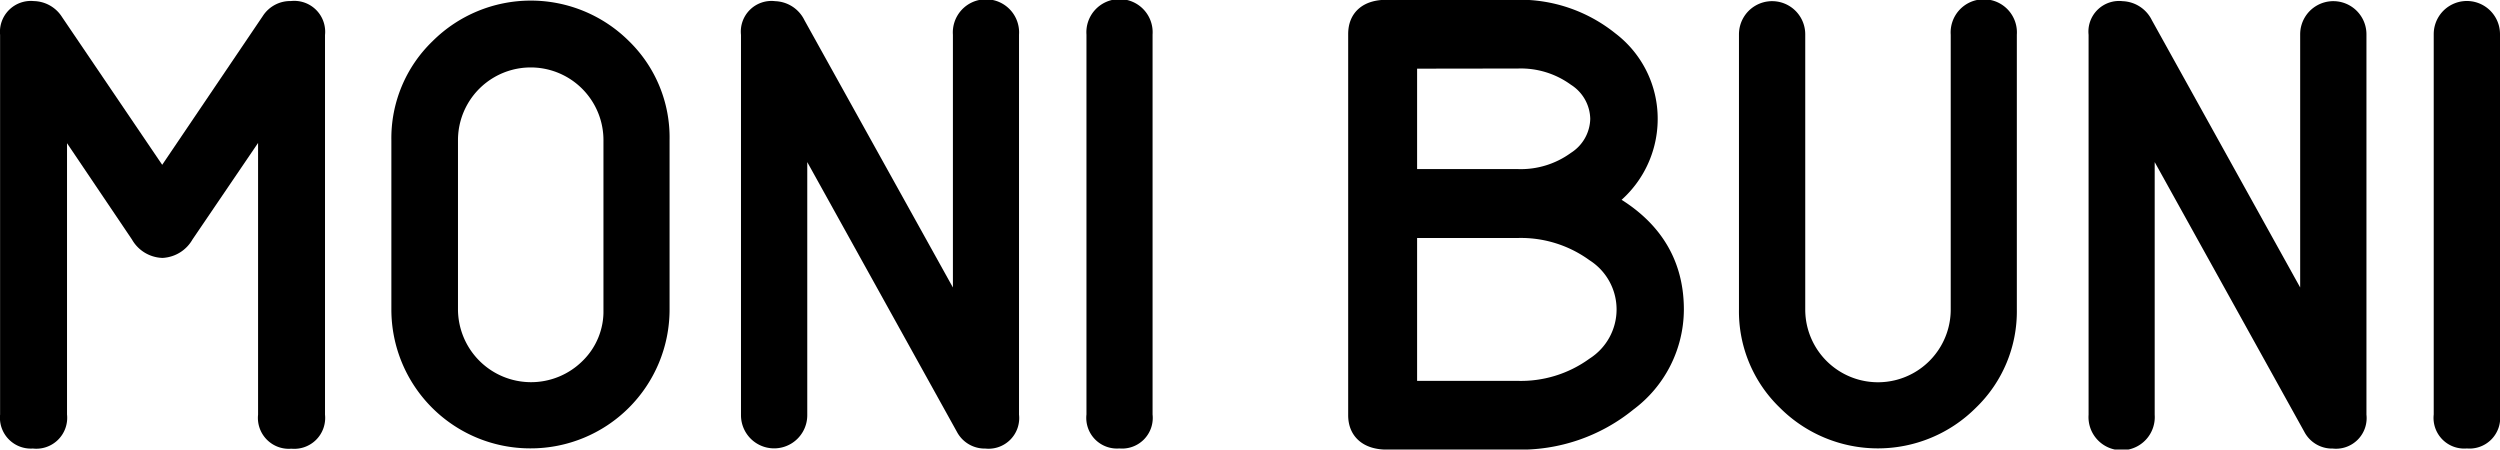 <svg xmlns="http://www.w3.org/2000/svg" viewBox="0 0 150.88 27.13"><defs><style>.cls-1,.cls-2,.cls-3{stroke:#000;stroke-miterlimit:10;}.cls-1{stroke-width:1.45px;}.cls-2{stroke-width:1.44px;}.cls-3{stroke-width:1.59px;}</style></defs><title>Asset 7</title><g id="Layer_2" data-name="Layer 2"><g id="Layer_1-2" data-name="Layer 1"><path class="cls-1" d="M17.59.79a1.14,1.14,0,0,1,1.3,1.28v23a1.14,1.14,0,0,1-1.3,1.28,1.14,1.14,0,0,1-1.29-1.28V6.27L11,14.07a1.48,1.48,0,0,1-1.2.77,1.47,1.47,0,0,1-1.22-.77L3.32,6.27V25.06A1.14,1.14,0,0,1,2,26.34,1.14,1.14,0,0,1,.73,25.06v-23A1.14,1.14,0,0,1,2,.79a1.34,1.34,0,0,1,1.14.64l6.65,9.81,6.68-9.88A1.24,1.24,0,0,1,17.59.79Z"/><path class="cls-2" d="M39.69,18.68A7.66,7.66,0,0,1,32,26.34a7.66,7.66,0,0,1-7.66-7.66V8.46A7.41,7.41,0,0,1,26.61,3,7.68,7.68,0,0,1,37.46,3a7.39,7.39,0,0,1,2.23,5.43Zm-2.55,0V8.46a5.11,5.11,0,1,0-10.22,0V18.68a5.13,5.13,0,0,0,8.74,3.62A4.9,4.9,0,0,0,37.14,18.68Z"/><path class="cls-2" d="M58.23,20.13V2.07a1.28,1.28,0,1,1,2.55,0v23a1.13,1.13,0,0,1-1.28,1.28,1.18,1.18,0,0,1-1.12-.64L48,7V25.06a1.28,1.28,0,0,1-2.56,0v-23A1.13,1.13,0,0,1,46.73.79a1.32,1.32,0,0,1,1.18.76Z"/><path class="cls-2" d="M67.56,26.34a1.13,1.13,0,0,1-1.27-1.28v-23a1.28,1.28,0,1,1,2.55,0v23A1.13,1.13,0,0,1,67.56,26.34Z"/><path class="cls-3" d="M96.4,12.15c2.95,1.45,4.43,3.62,4.43,6.53a6.76,6.76,0,0,1-2.74,5.41,10,10,0,0,1-6.59,2.25H83.72c-1,0-1.56-.43-1.56-1.28v-23c0-.85.52-1.28,1.56-1.28H91.5A8.42,8.42,0,0,1,97,2.64a5.67,5.67,0,0,1,2.25,4.54A5.76,5.76,0,0,1,96.4,12.15ZM84.73,3.35V11h6.88a5.93,5.93,0,0,0,3.65-1.12,3.29,3.29,0,0,0,1.51-2.71,3.29,3.29,0,0,0-1.51-2.71,5.93,5.93,0,0,0-3.65-1.12Zm0,10.22V23.78h6.81a7.83,7.83,0,0,0,4.84-1.48,4.31,4.31,0,0,0,0-7.25,7.83,7.83,0,0,0-4.84-1.48Z"/><path class="cls-2" d="M121,2.07V18.68a7.35,7.35,0,0,1-2.25,5.41,7.64,7.64,0,0,1-10.83,0,7.35,7.35,0,0,1-2.25-5.41V2.07a1.28,1.28,0,1,1,2.56,0V18.68a5.11,5.11,0,1,0,10.22,0V2.07a1.28,1.28,0,1,1,2.55,0Z"/><path class="cls-2" d="M139.54,20.13V2.07a1.28,1.28,0,0,1,2.56,0v23a1.13,1.13,0,0,1-1.28,1.28,1.17,1.17,0,0,1-1.12-.64L129.32,7V25.06a1.28,1.28,0,1,1-2.55,0v-23A1.13,1.13,0,0,1,128.05.79a1.33,1.33,0,0,1,1.18.76Z"/><path class="cls-2" d="M148.88,26.34a1.13,1.13,0,0,1-1.28-1.28v-23a1.28,1.28,0,1,1,2.56,0v23A1.13,1.13,0,0,1,148.88,26.34Z"/></g></g></svg>
